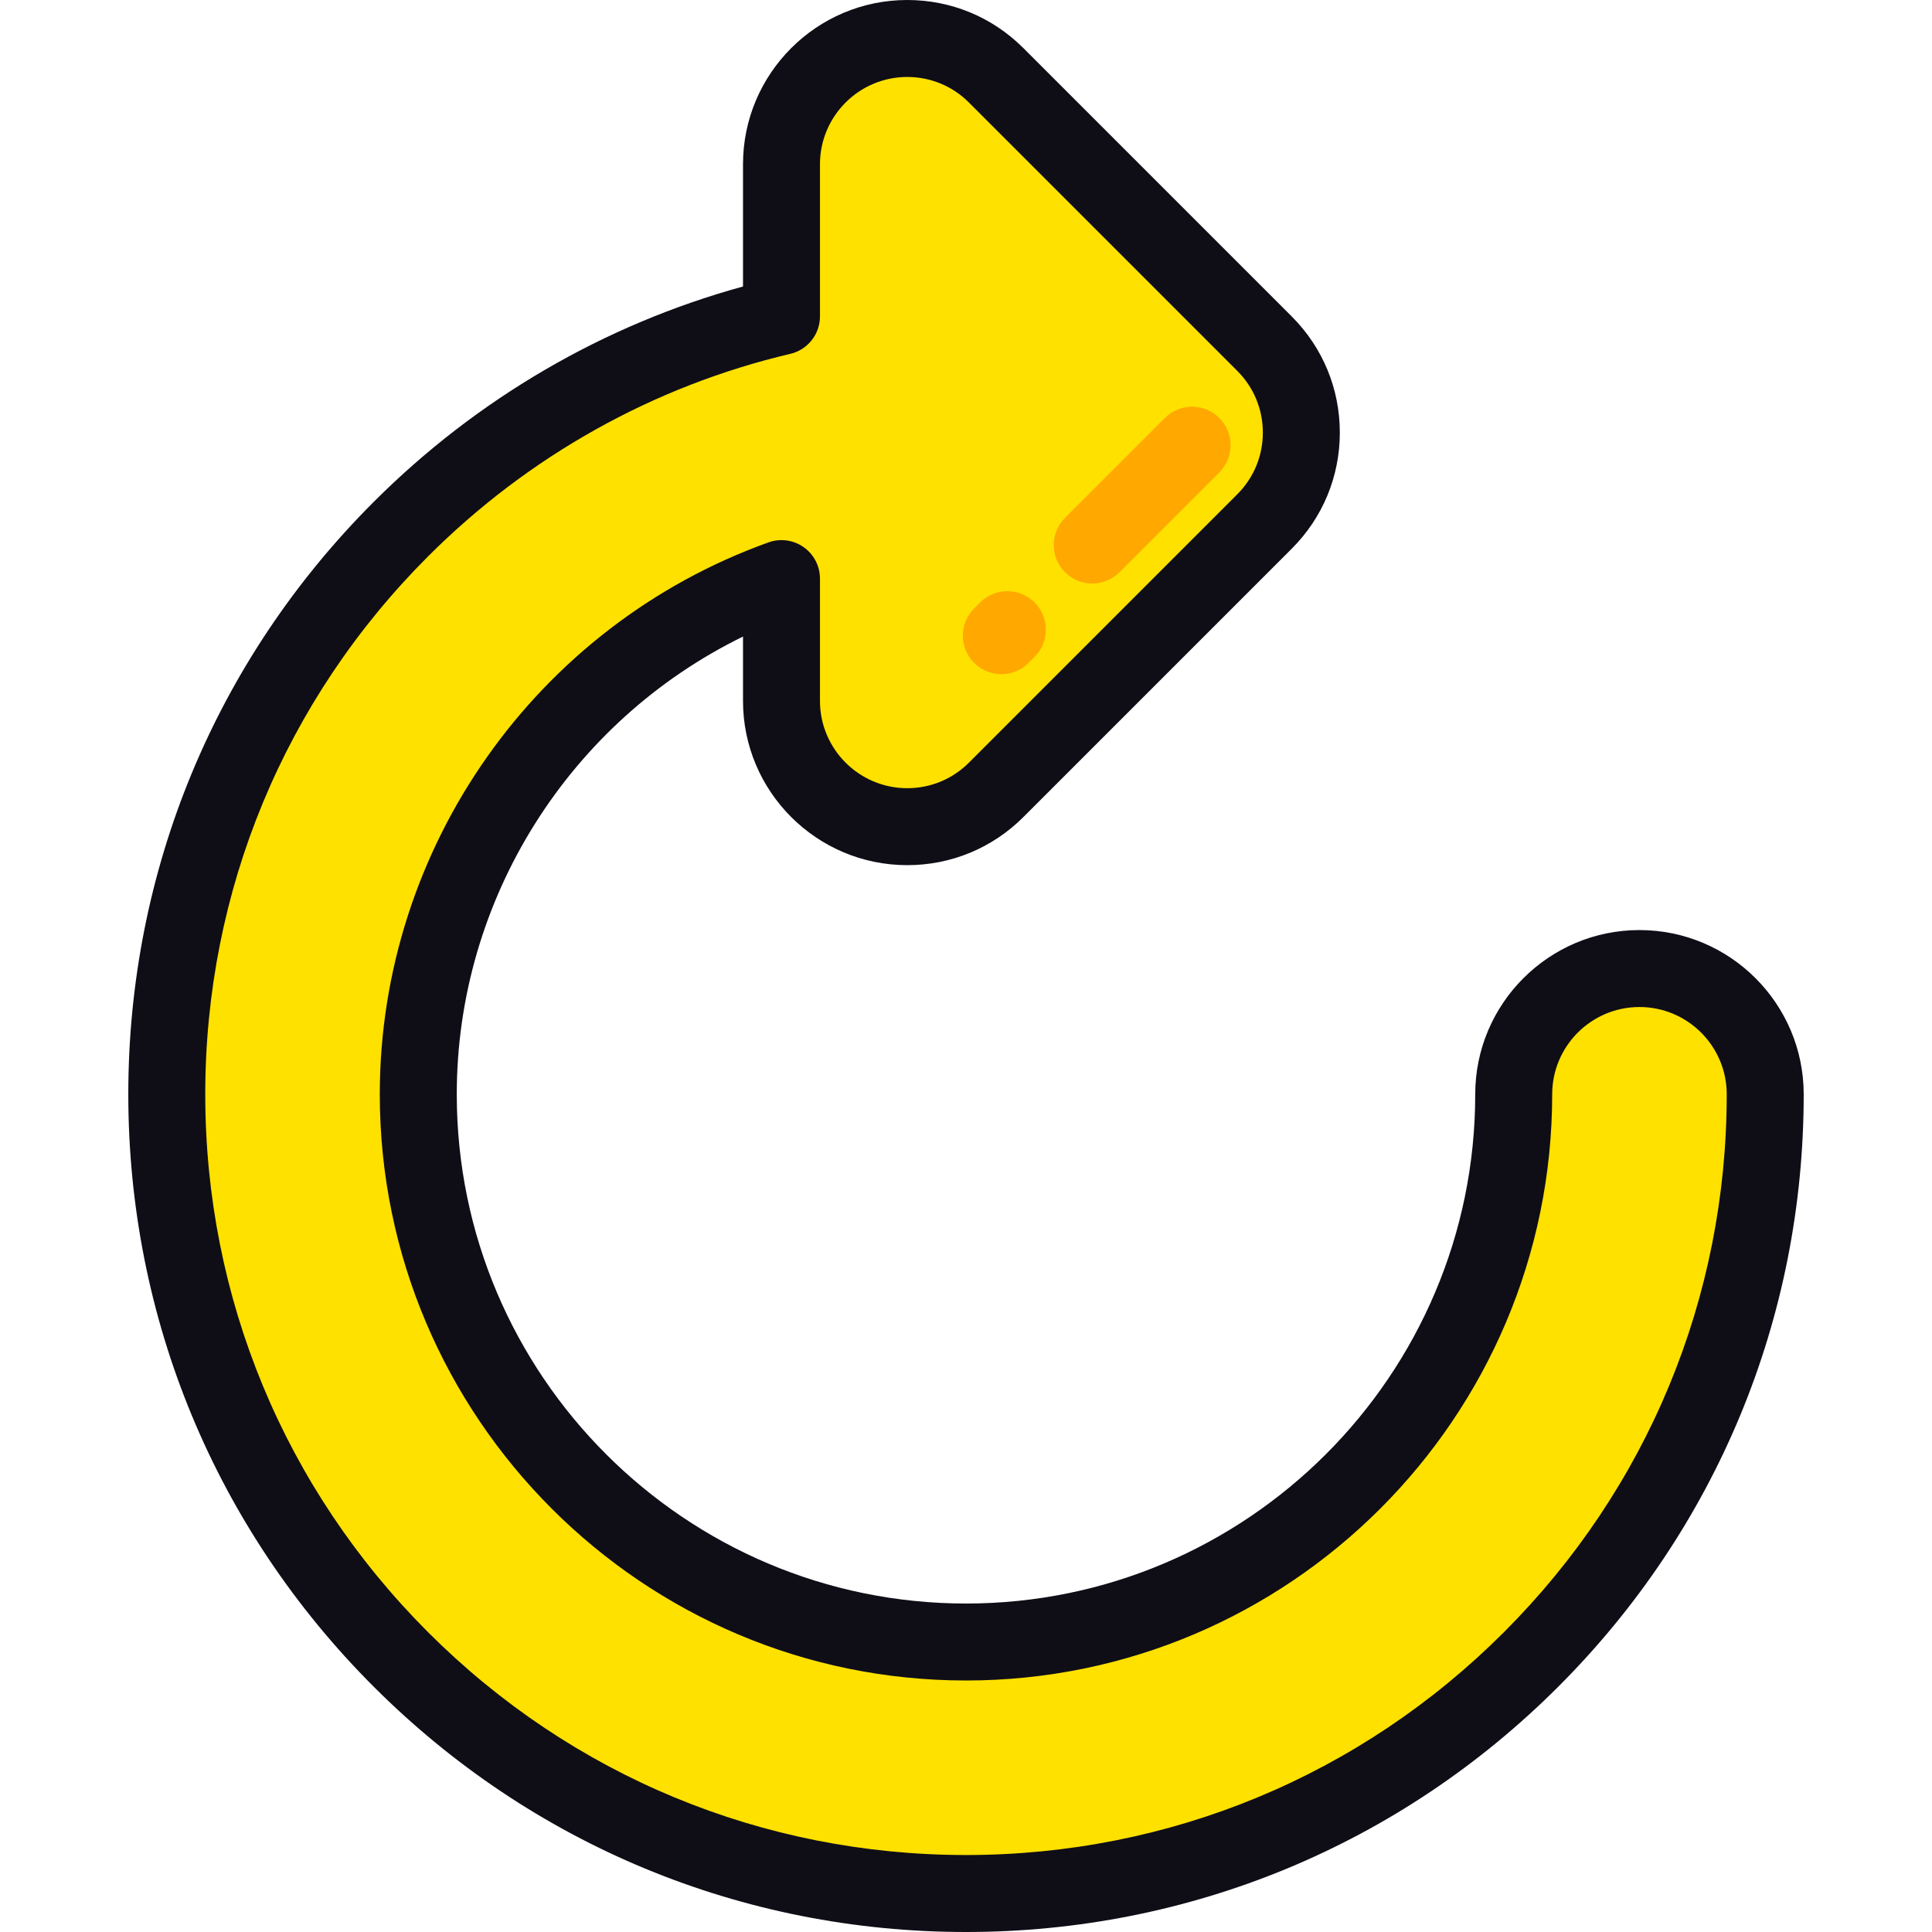 <?xml version="1.0" encoding="iso-8859-1"?>
<!-- Generator: Adobe Illustrator 19.0.0, SVG Export Plug-In . SVG Version: 6.00 Build 0)  -->
<svg version="1.1" id="Layer_1" xmlns="http://www.w3.org/2000/svg" xmlns:xlink="http://www.w3.org/1999/xlink" x="0px" y="0px"
	 viewBox="0 0 512 512" style="enable-background:new 0 0 512 512;" xml:space="preserve">
<path style="fill:#FFE100;" d="M106.234,140.233c28.211-28.212,62.982-47.475,100.87-56.386V43.525
	c0-18.405,14.92-33.326,33.326-33.326l0,0c8.839,0,17.315,3.512,23.564,9.761l71.113,71.113c13.014,13.014,13.014,34.115,0,47.129
	l-71.113,71.113c-6.25,6.25-14.727,9.761-23.564,9.761l0,0c-18.405,0-33.326-14.92-33.326-33.325v-32.415
	c-56.052,20.113-96.255,73.777-96.255,136.663c0,80.036,65.115,145.151,145.151,145.151s145.151-65.114,145.151-145.151
	c0-18.405,14.92-33.325,33.325-33.325c18.405,0,33.326,14.92,33.326,33.325c0,56.575-22.031,109.763-62.036,149.766
	c-40.003,40.004-93.192,62.036-149.766,62.036s-109.763-22.031-149.766-62.036c-40.004-40.004-62.036-93.192-62.036-149.766
	C44.199,233.425,66.23,180.237,106.234,140.233z"/>
<g>
	<path style="fill:#0f0e17;" d="M256.001,512c-59.299,0-115.048-23.093-156.978-65.023S34,349.298,34,289.999
		c0-59.298,23.093-115.047,65.023-156.978c27.346-27.346,61.048-46.98,97.883-57.098V43.525c0-24,19.524-43.525,43.524-43.525
		c11.625,0,22.556,4.527,30.777,12.748l71.113,71.113c8.222,8.222,12.748,19.151,12.748,30.777s-4.526,22.557-12.748,30.777
		l-71.113,71.114c-8.223,8.221-19.151,12.747-30.777,12.747c-24,0-43.525-19.525-43.525-43.524v-17.055
		C150.992,191.13,121.049,238.179,121.049,290c0,74.413,60.538,134.952,134.951,134.952S390.95,364.413,390.95,290
		c0-23.999,19.525-43.524,43.525-43.524c24,0,43.525,19.525,43.525,43.524c0,59.299-23.093,115.048-65.023,156.978
		S315.3,512,256.001,512z M240.429,20.398c-12.752,0-23.127,10.375-23.127,23.127v40.322c0,4.733-3.257,8.845-7.865,9.928
		c-36.202,8.515-69.395,27.074-95.992,53.67c-38.079,38.078-59.049,88.705-59.049,142.554c0,53.851,20.971,104.478,59.049,142.554
		c38.077,38.078,88.703,59.048,142.554,59.048s104.478-20.971,142.554-59.049c38.079-38.077,59.049-88.703,59.049-142.554
		c0-12.751-10.375-23.126-23.127-23.126s-23.127,10.375-23.127,23.126c0,85.66-69.689,155.35-155.349,155.35
		s-155.35-69.689-155.35-155.349c0-65.376,41.396-124.154,103.008-146.263c3.126-1.124,6.601-0.652,9.314,1.258
		c2.715,1.91,4.331,5.022,4.331,8.342v32.415c0,12.751,10.375,23.126,23.127,23.126c6.178,0,11.985-2.405,16.353-6.773
		l71.112-71.114c4.368-4.367,6.774-10.176,6.774-16.352s-2.405-11.985-6.774-16.352l-71.113-71.113
		C252.414,22.803,246.607,20.398,240.429,20.398z"/>
	<path style="fill:#FFA800;" d="M265.362,178.666c-2.611,0-5.22-0.996-7.212-2.987c-3.983-3.983-3.983-10.441,0-14.425l1.6-1.6
		c3.984-3.982,10.44-3.982,14.425,0c3.983,3.983,3.983,10.441,0,14.425l-1.6,1.6C270.582,177.669,267.972,178.666,265.362,178.666z"
		/>
	<path style="fill:#FFA800;" d="M289.451,154.64c-2.611,0-5.22-0.996-7.212-2.987c-3.983-3.983-3.983-10.441,0-14.425l26.463-26.463
		c3.984-3.982,10.44-3.982,14.425,0c3.983,3.983,3.983,10.441,0,14.425l-26.463,26.463
		C294.671,153.645,292.061,154.64,289.451,154.64z"/>
</g>
<g>
</g>
<g>
</g>
<g>
</g>
<g>
</g>
<g>
</g>
<g>
</g>
<g>
</g>
<g>
</g>
<g>
</g>
<g>
</g>
<g>
</g>
<g>
</g>
<g>
</g>
<g>
</g>
<g>
</g>
</svg>
